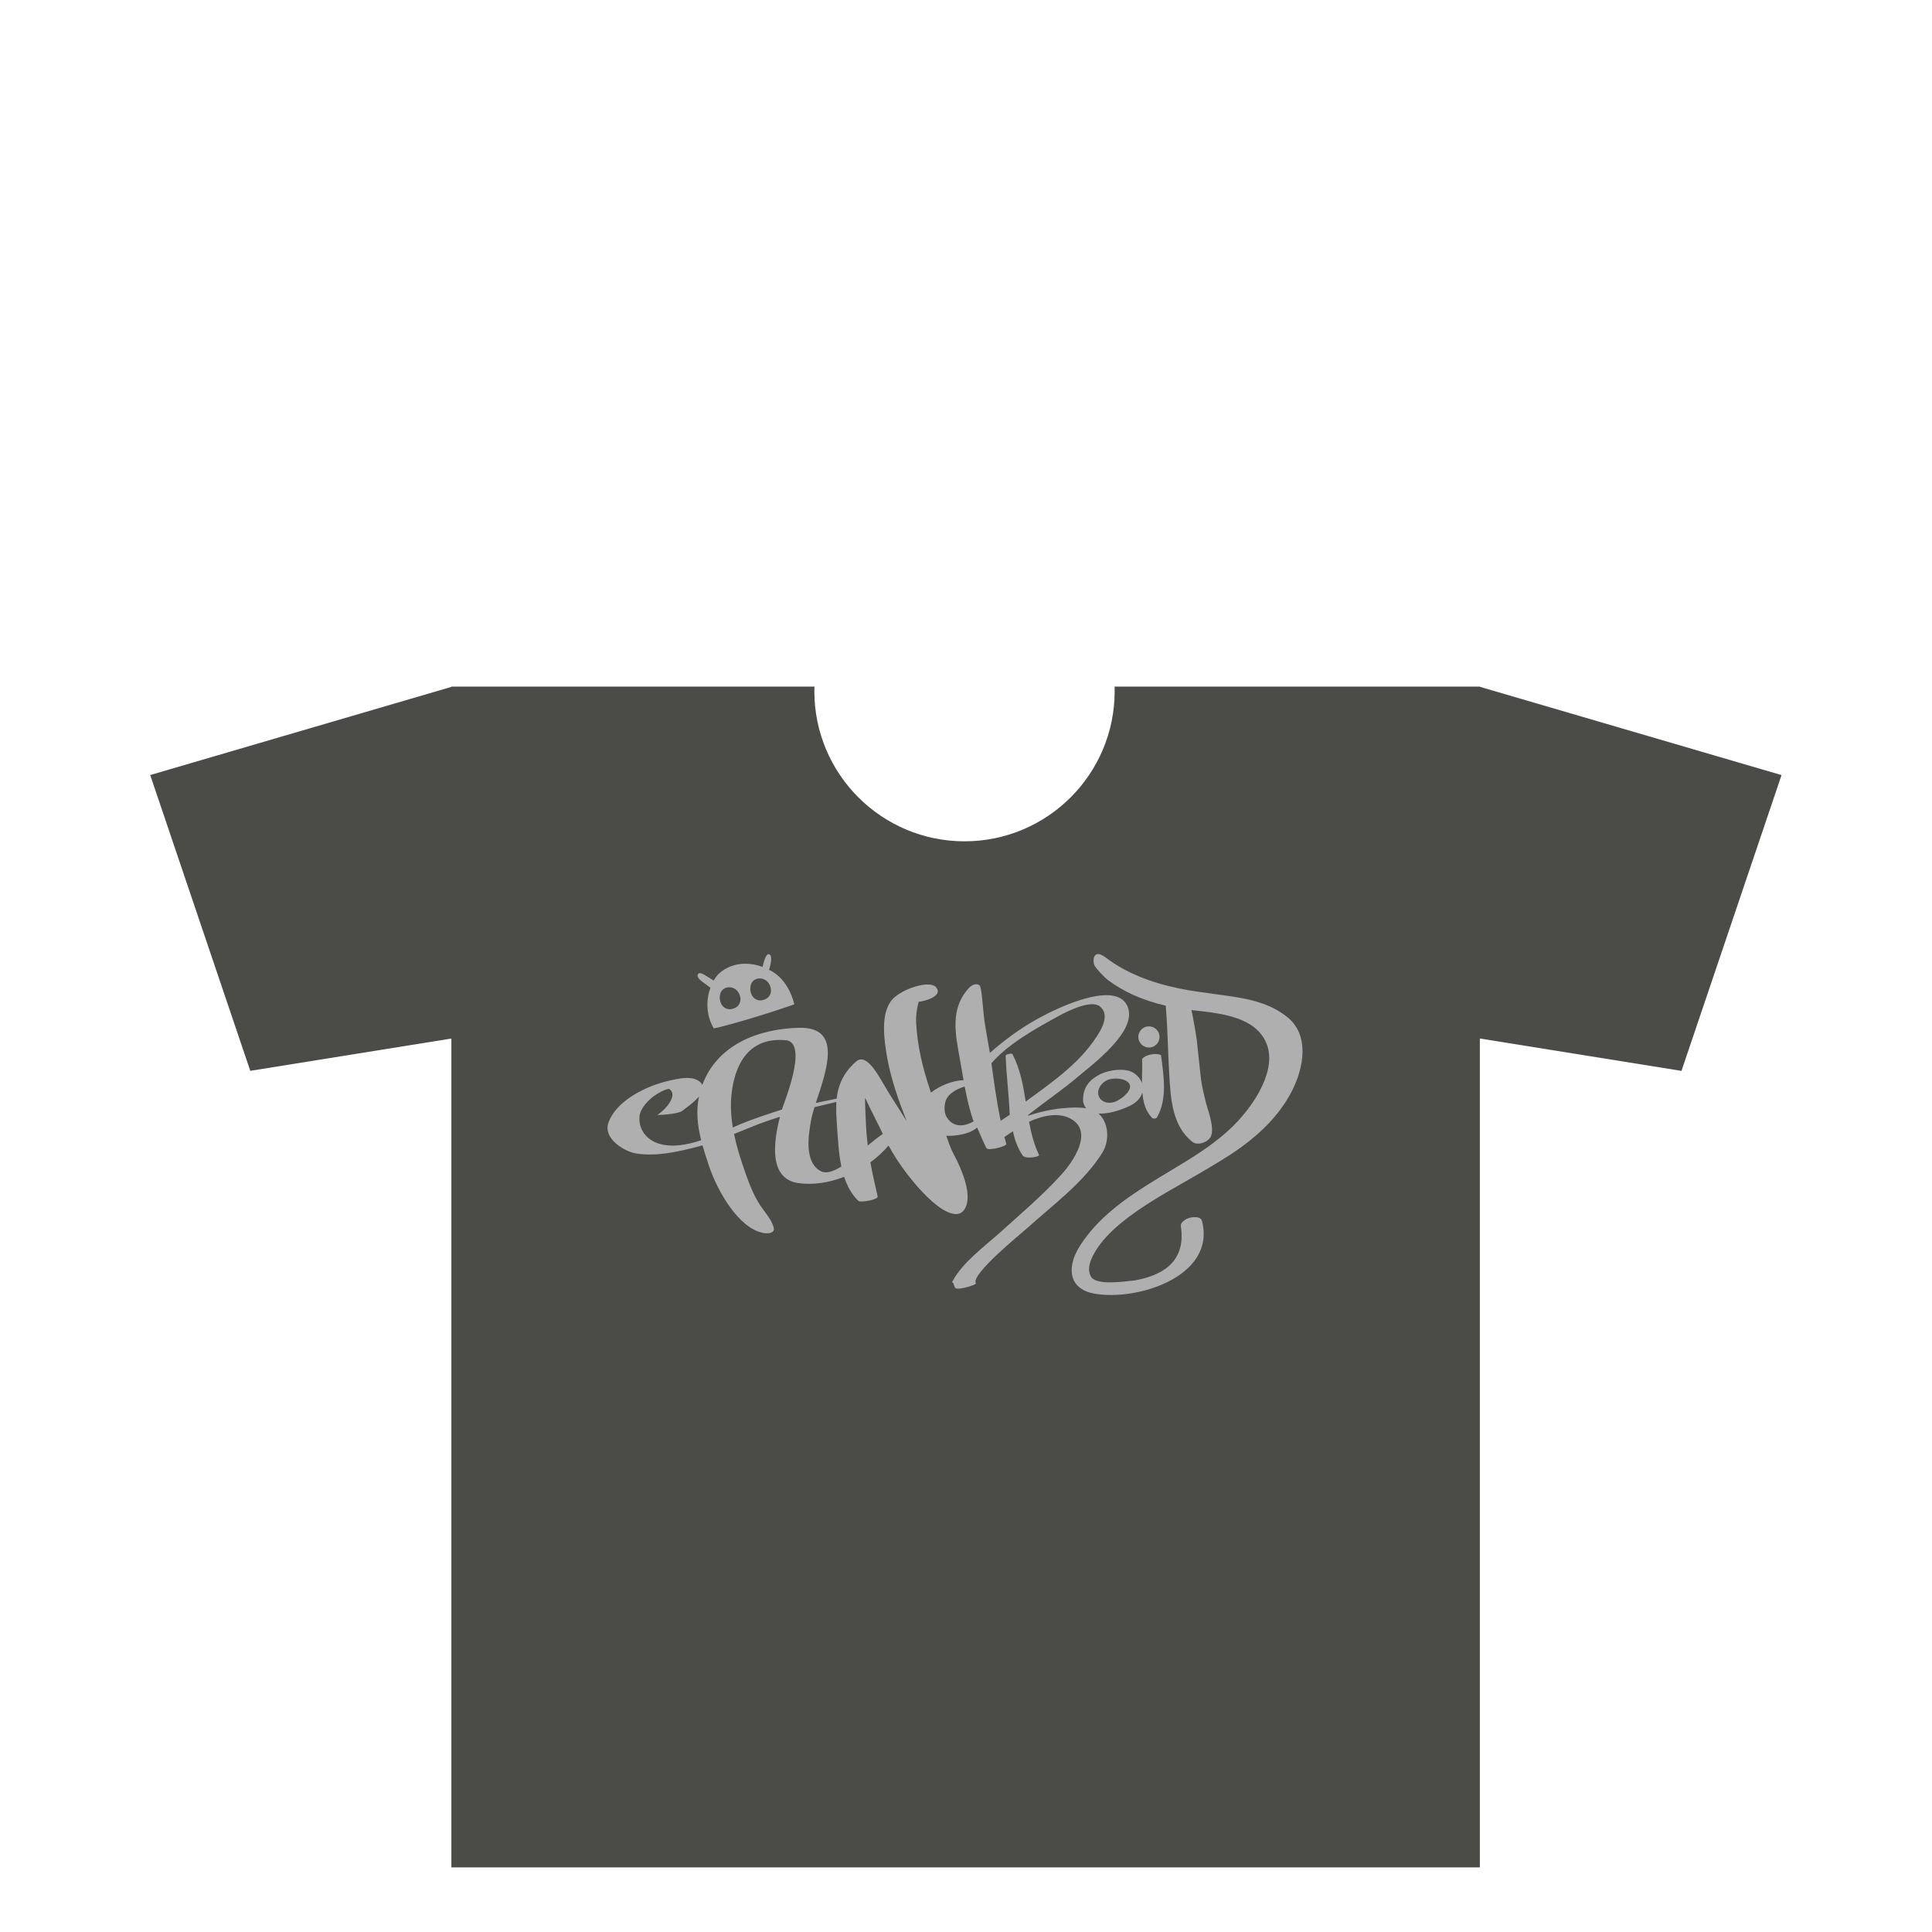 <?xml version="1.0" encoding="utf-8"?>
<!-- Generator: Adobe Illustrator 14.0.0, SVG Export Plug-In . SVG Version: 6.00 Build 43363)  -->
<!DOCTYPE svg PUBLIC "-//W3C//DTD SVG 1.1//EN" "http://www.w3.org/Graphics/SVG/1.1/DTD/svg11.dtd">
<svg version="1.1" id="content" xmlns="http://www.w3.org/2000/svg" xmlns:xlink="http://www.w3.org/1999/xlink" x="0px" y="0px"
	 width="500px" height="500px" viewBox="0 0 500 500" enable-background="new 0 0 500 500" xml:space="preserve">
<rect id="position" x="0.5" y="0.5" display="none" fill="none" stroke="#000000" width="499.5" height="500"/>
<g id="bounds" display="none">
	<rect x="0.217" y="80.736" fill="none" stroke="#EAEAEA" stroke-miterlimit="10" width="499.5" height="499.5"/>
</g>
<g id="chooser">
	<path fill="#4B4C48" d="M382.988,177.745v-0.052h-94.542c0.012,0.392,0.028,0.782,0.028,1.178c0,21.462-17.397,38.86-38.859,38.86
		s-38.86-17.398-38.86-38.86c0-0.396,0.019-0.786,0.03-1.178h-93.969v0.074L38.876,200.58l25.895,76.55l52.045-8.358v214.508
		h266.172V268.765l52.176,8.379l25.896-76.55L382.988,177.745z"/>
	<path fill="#AFAFAF" d="M287.515,335.151c-1.771,0-3.402-0.161-4.85-0.479c-3.092-0.681-4.359-2.33-4.88-3.597
		c-0.966-2.353-0.307-5.573,1.813-8.839c4.51-6.95,11.188-11.723,17.731-15.843c1.73-1.089,3.53-2.169,5.271-3.213
		c5.863-3.517,11.928-7.15,16.729-11.972c5.634-5.654,11.208-14.62,8.384-21.281c-2.824-6.656-11.404-7.628-18.298-8.408
		l-1.067-0.122c0.138,0.524,1.105,5.597,1.377,7.797c0.189,1.532,0.869,8.466,1.137,10.378c0.279,2.004,0.777,3.996,1.261,5.924
		c0.323,1.299,2.134,5.976,1.362,8.321c-0.32,1.235-2.09,2.159-3.458,2.159c-0.541,0-1.019-0.146-1.381-0.424
		c-5.269-4.045-5.688-11.341-6.021-17.203l-0.054-0.909c-0.137-2.28-0.225-4.585-0.311-6.813c-0.129-3.396-0.265-6.899-0.567-10.354
		c-3.066-0.706-5.92-1.655-8.489-2.827c-2.308-1.053-4.392-2.271-6.372-3.732c-1.031-0.762-3.224-3.092-3.63-3.936
		c-0.407-0.848-0.483-4.583,2.994-1.937c5.109,3.892,11.535,6.429,18.804,7.941c3.006,0.625,6.108,1.041,9.111,1.444
		c1.917,0.259,3.899,0.523,5.85,0.845c4.069,0.666,9.268,1.871,13.371,5.305c5.504,4.604,4.165,12.76,1.075,18.855
		c-2.768,5.461-7.173,10.321-13.468,14.86c-3.097,2.232-6.628,4.304-10.368,6.495c-9.729,5.704-24.332,12.953-28.224,22.506
		c-0.709,1.741-0.654,3.357,0.146,4.554c1.68,1.867,7.337,1.161,11.088,0.736c8.533-1.481,13.341-5.819,11.999-14.15
		c-0.002-0.248,0.068-0.617,0.421-0.973c0.913-0.921,1.998-1.262,3.215-1.262c1.06,0,1.687,0.338,1.861,1.006
		c1,3.777,0.291,7.385-2.053,10.428C304.424,332.426,294.648,335.151,287.515,335.151L287.515,335.151z"/>
	<path fill="#AFAFAF" d="M300.468,273.076c-1.055-0.609-3.895-0.284-4.896,1.002c0.106,1.875-0.035,4.051-0.028,6.226
		c-0.571-1.599-2.069-2.918-3.696-3.263c-2.428-0.512-5.688,0.084-7.771,1.312c-2.606,1.536-3.794,3.536-3.788,6.297
		c0.002,0.829,0.327,1.594,0.848,2.189c-1.793-0.329-3.752-0.214-5.34-0.097c-3.173,0.232-6.508,0.936-9.756,2.014
		c-0.008-0.045-0.016-0.09-0.021-0.135c4.277-3.409,8.927-6.537,12.945-9.957c3.819-3.25,15.658-11.936,12.803-18.293
		c-2.819-6.278-15.854-0.371-19.662,1.447c-4.733,2.26-9.251,5.146-13.313,8.467c-0.854,0.697-1.759,1.43-2.612,2.216
		c-0.457-2.825-1.031-5.632-1.424-8.472c-0.425-3.08-0.64-8.285-1.215-8.955c-0.574-0.672-1.867-0.345-2.658,0.488
		c-5.148,5.422-3.609,12.098-2.424,18.776c0.313,1.763,0.601,3.497,0.904,5.208c-2.744,0.09-6.03,1.346-8.424,3.214
		c-0.074-0.217-0.148-0.434-0.223-0.647c-1.931-5.684-3.309-11.457-3.623-17.465c-0.085-1.621,0.162-3.261,0.506-4.838
		c0.042-0.191,0.117-0.373,0.174-0.561c1.212-0.058,6.475-1.371,4.476-3.744c-1.653-1.963-8.828,0.426-11.268,3.09
		c-3.286,3.59-2.117,10.86-1.4,15.001c0.972,5.605,2.976,11.198,5.08,16.612c-1.994-3.294-4.168-6.476-6.089-9.8
		c-1.639-2.836-4.496-7.823-6.955-5.731c-2.332,1.983-4.611,5.021-5.088,9.643c-1.803,0.375-3.601,0.748-5.395,1.125
		c2.601-8.031,7.12-19.705-4.291-19.453c-10.744,0.233-21.283,4.496-25.079,14.777c-0.132-0.281-0.329-0.559-0.645-0.814
		c-2.077-1.69-5.587-0.797-7.939-0.275c-5.697,1.267-13.707,5.039-15.733,10.941c-1.386,4.03,4.108,7.446,7.309,7.92
		c5.009,0.739,10.111-0.342,14.959-1.556c0.701-0.177,1.398-0.368,2.091-0.573c0.514,1.846,1.119,3.67,1.726,5.466
		c2.164,6.409,7.604,15.941,13.896,17.188c1.745,0.371,3.073-0.161,2.844-1.199c-0.539-2.38-2.762-4.574-4.012-6.68
		c-1.77-2.979-2.934-6.372-4.039-9.64c-0.896-2.649-1.688-5.344-2.249-8.07c1.643-0.659,3.275-1.336,4.906-1.991
		c2.281-0.918,4.614-1.722,6.972-2.459c-1.785,6.967-2.816,16.133,4.853,17.174c3.854,0.521,7.936-0.146,11.758-1.638
		c0.763,2.319,1.89,4.453,3.625,6.179c0.606,0.604,5.23-0.303,5.053-1.073c-0.704-3.058-1.357-5.945-1.884-8.854
		c1.754-1.291,3.354-2.754,4.707-4.354c3.499,6.735,13.512,19.256,18.366,17.582c1.581-0.545,4.504-4.094-1.644-15.586
		c-0.766-1.435-1.213-3.013-1.789-4.527c0.656,0.031,1.307,0.037,1.916-0.024c3.44-0.358,4.879-1.142,6.081-2.078
		c0.322,0.748,2.097,4.837,2.392,5.304c0.516,0.813,5.327-0.472,5.147-1.094c-0.174-0.601-0.325-1.2-0.481-1.802
		c0.096-0.076,2.098-1.38,2.197-1.458c0.448,2.205,1.22,4.304,2.481,6.217c0.729,1.105,4.493,0.375,4.275-0.086
		c-1.315-2.761-2.043-5.661-2.589-8.605c3.765-1.713,7.926-2.522,11.047-0.622c5.588,3.403,0.297,10.989-2.495,14.097
		c-4.896,5.447-10.561,10.232-15.989,15.132c-4.135,3.729-9.667,7.687-12.37,12.683c-0.14,0.16-0.114,0.283,0.079,0.372
		c0.347,0.22,0.241,1.079,0.758,1.426c0.762,0.513,5.444-0.887,5.21-1.256c-1.438-2.268,11.777-12.938,13.297-14.311
		c6.578-5.938,14.711-11.879,19.438-19.508c1.709-2.757,1.74-6.845-0.297-9.406c-0.219-0.275-0.467-0.515-0.729-0.729
		c2.584,0.152,5.48-0.8,7.734-1.796c1.646-0.726,3.057-1.813,3.619-3.567c0.01-0.028,0.014-0.062,0.021-0.091
		c0.211,2.553,0.849,4.943,2.61,6.658c0.222,0.215,0.993,0.102,1.146-0.16C302.18,284.522,301.147,278.252,300.468,273.076z
		 M170.7,296.029c-3.344-0.948-5.503-3.72-5.185-7.122c0.197-2.106,2.184-4.082,3.678-5.211c0.829-0.627,2.573-1.662,3.899-1.918
		c2.633,1.521-0.931,5.48-2.879,6.695c-0.351,0.221,5.305-0.128,6.357-0.986c0.81-0.662,3.001-2.123,4.323-3.711
		c-0.803,3.814-0.359,7.608,0.565,11.321C177.72,296.33,174.02,296.97,170.7,296.029z M202.36,287.157
		c-2.163,0.659-9.368,3.008-12.703,4.644c-0.499-3.021-0.668-6.085-0.274-9.183c0.766-6.021,3.667-14.542,14.332-13.373
		C209.096,270.498,202.833,285.479,202.36,287.157z M212.513,303.144c-4.496-2.198-3.275-9.586-2.574-13.396
		c0.171-0.922,0.477-2.014,0.849-3.207c1.89-0.473,3.781-0.926,5.667-1.366c-0.113,1.823-0.017,3.78,0.139,5.896
		c0.248,3.389,0.391,7.225,1.153,10.818C215.742,303.133,213.867,303.807,212.513,303.144z M224.587,296.47
		c-0.224-1.777-0.393-3.592-0.473-5.487c-0.099-2.313-0.247-4.587-0.234-6.885c1.45,3.147,3.11,6.239,4.586,9.354
		c-0.007-0.016-0.012-0.024,0.003,0.008c0.019,0.038,0.009,0.019,0,0C226.865,294.551,225.791,295.452,224.587,296.47z
		 M250.185,290.981c-0.95,0.294-3.333,0.814-5.031-1.632c-0.906-1.305-0.825-2.989-0.425-4.438c0.874-2.571,4.631-3.659,4.939-3.693
		c0.581,3.089,1.262,6.097,2.303,9.025C251.375,290.487,251.137,290.687,250.185,290.981z M262.017,272.782
		c-0.135-0.263-1.754,0.088-1.745,0.371c0.146,5.059,0.817,9.87,1.046,15.345c-0.25,0.202-2.102,1.369-2.348,1.574
		c-1.031-4.923-1.693-9.896-2.391-14.896c4.402-5.14,11.815-9.159,17.188-12.127c2.9-1.604,8.603-4.297,10.801-2.646
		c2.238,1.683,1.195,4.563,0.115,6.449c-4.449,7.76-11.969,12.915-19.229,18.229C264.792,280.866,264.031,276.674,262.017,272.782z
		 M289.099,284.899c-1.789,0.938-3.854,0.518-4.614-0.935c-0.763-1.453,0.071-3.391,1.86-4.327c1.789-0.936,5.209-0.546,5.97,0.907
		C293.076,281.998,290.888,283.961,289.099,284.899z"/>
	<polygon fill="#AFAFAF" points="228.467,293.452 228.471,293.458 228.471,293.458 	"/>
	<path fill="#AFAFAF" d="M199.14,251.048c-0.036-0.019-0.072-0.035-0.108-0.054c0.169-0.515,1.155-3.74-0.012-4.048
		c-0.728-0.192-1.294,1.639-1.676,3.297c-3.789-1.406-8.028-1.136-11.224,1.667c-0.496,0.451-0.983,1.088-1.421,1.852
		c-1.806-1.067-3.464-2.399-3.979-1.752c-0.688,0.864,0.723,1.837,1.564,2.454c0.877,0.643,1.215,0.896,1.568,1.149
		c-1.06,2.95-1.261,6.916,0.876,10.543c3.731-0.767,13.489-3.651,20.831-6.233C205.547,259.86,204.283,253.482,199.14,251.048z
		 M190.213,260.853c-2.419,1.181-4.297-0.918-3.883-3.348c0.408-2.381,3.421-2.643,4.7-0.773
		C191.993,258.138,191.864,260.051,190.213,260.853z M198.116,258.568c-2.419,1.179-4.297-0.919-3.883-3.349
		c0.407-2.381,3.421-2.644,4.699-0.773C199.897,255.853,199.766,257.765,198.116,258.568z"/>
	<circle fill="#AFAFAF" cx="297.344" cy="268.36" r="2.743"/>
</g>
</svg>
